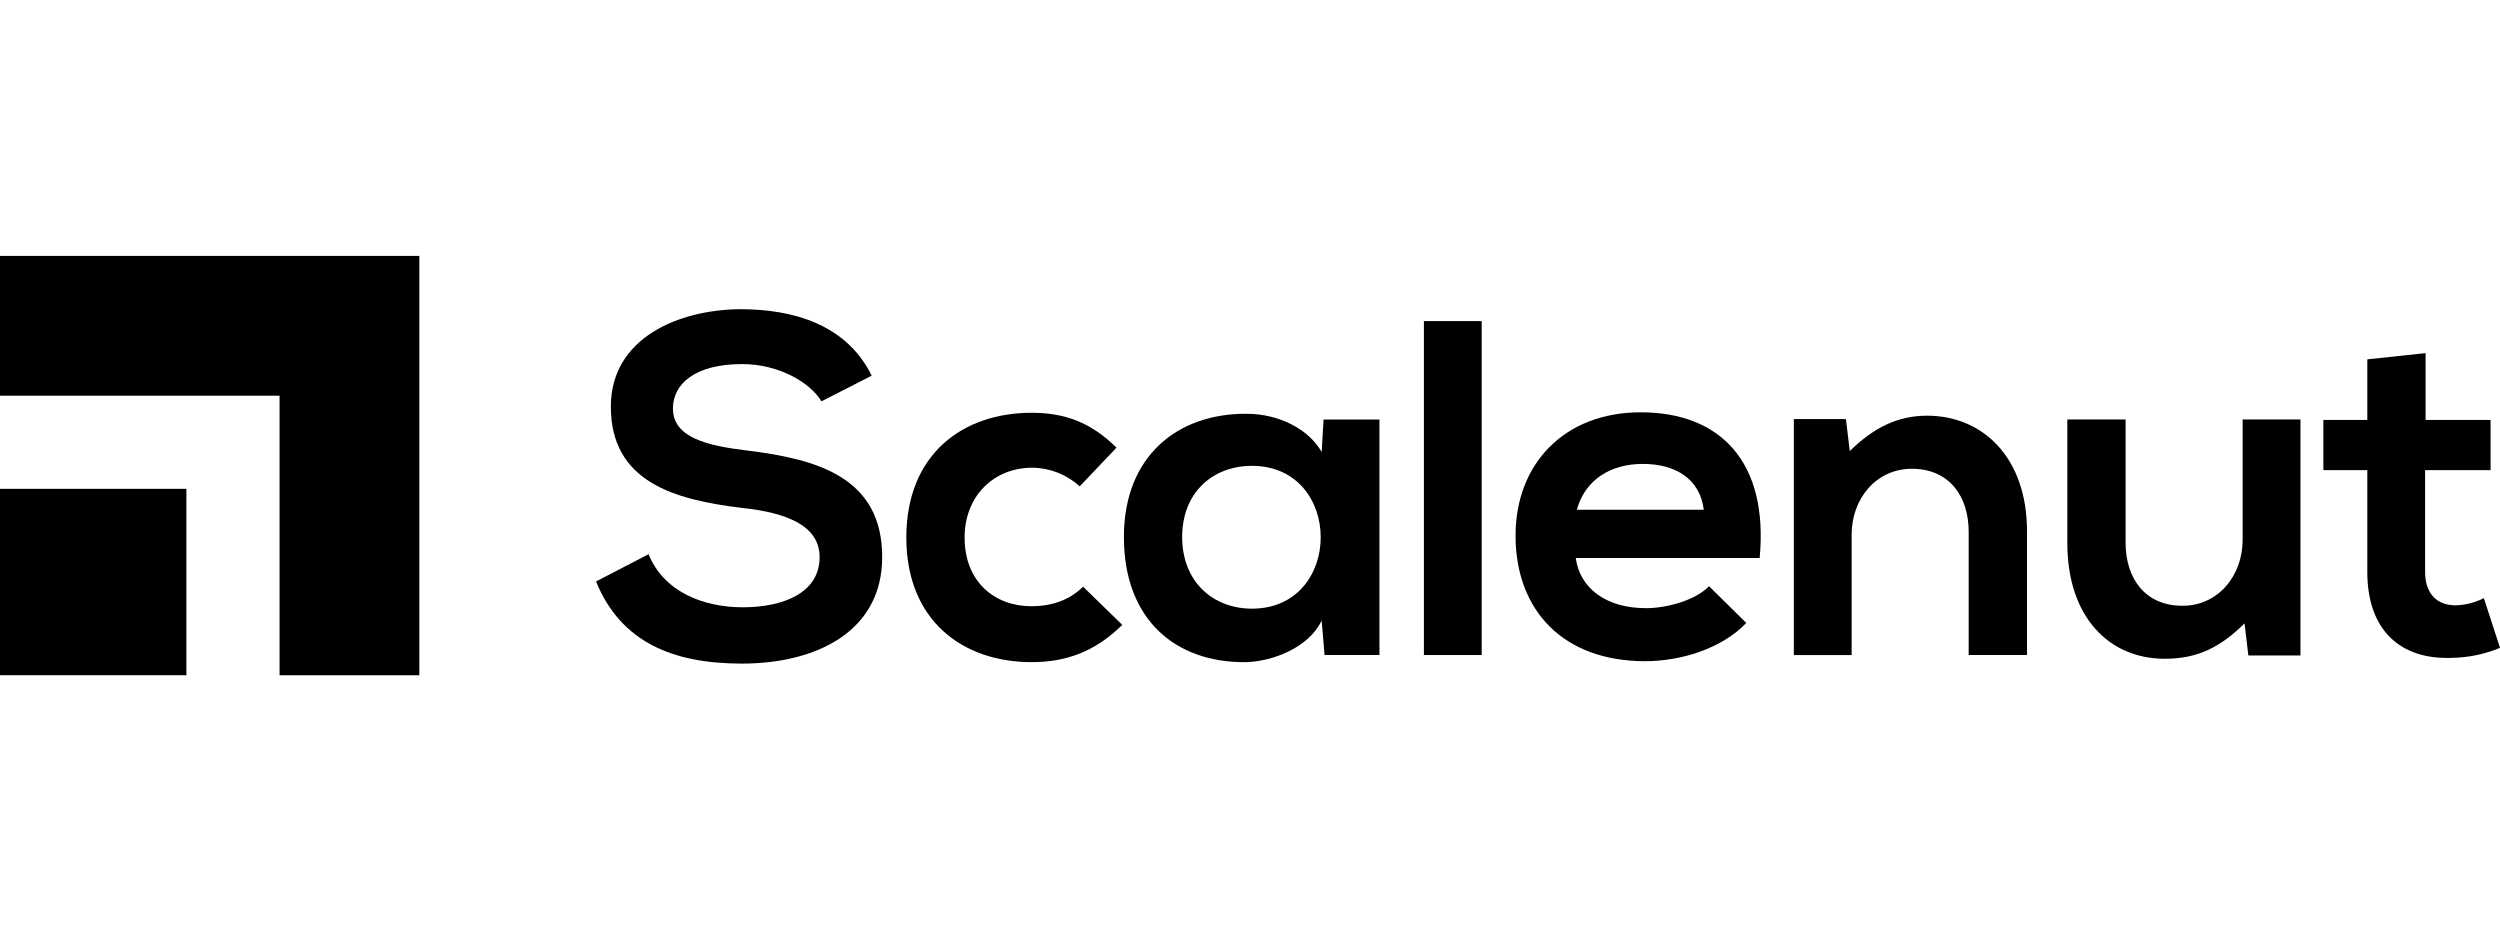 <svg width="127" height="48" viewBox="0 0 127 48" fill="none" xmlns="http://www.w3.org/2000/svg">
<g clip-path="url(#clip0_5055_67216)">
<path d="M21.303 13V34.303H14.202V20.101H0V13H21.303Z" fill="black"/>
<path d="M9.468 24.832H0V34.301H9.468V24.832Z" fill="black"/>
<path d="M41.731 20.388C41.149 19.418 39.547 18.495 37.703 18.495C35.325 18.495 34.185 19.49 34.185 20.752C34.185 22.233 35.931 22.645 37.97 22.888C41.513 23.325 44.815 24.247 44.815 28.299C44.815 32.086 41.467 33.711 37.681 33.711C34.213 33.711 31.541 32.644 30.279 29.538L32.949 28.154C33.7 30.022 35.667 30.85 37.729 30.85C39.744 30.85 41.636 30.146 41.636 28.302C41.636 26.701 39.962 26.046 37.705 25.803C34.237 25.39 31.031 24.468 31.031 20.658C31.031 17.164 34.478 15.73 37.608 15.707C40.255 15.707 42.993 16.46 44.282 19.084L41.731 20.388Z" fill="black"/>
<path d="M57.011 31.744C55.627 33.103 54.171 33.637 52.4 33.637C48.931 33.637 46.041 31.55 46.041 27.303C46.041 23.055 48.929 20.969 52.4 20.969C54.098 20.969 55.411 21.454 56.719 22.74L54.85 24.706C54.192 24.107 53.338 23.77 52.448 23.76C50.458 23.76 49.002 25.22 49.002 27.303C49.002 29.584 50.553 30.797 52.4 30.797C53.346 30.797 54.292 30.531 55.02 29.802L57.011 31.744Z" fill="black"/>
<path d="M67.237 21.311H70.076V33.274H67.287L67.141 31.527C66.461 32.935 64.592 33.615 63.258 33.638C59.715 33.663 57.094 31.479 57.094 27.281C57.094 23.154 59.836 20.995 63.331 21.02C64.933 21.02 66.461 21.772 67.141 22.961L67.237 21.311ZM60.054 27.281C60.054 29.562 61.631 30.92 63.597 30.92C68.257 30.92 68.257 23.665 63.597 23.665C61.628 23.665 60.054 24.999 60.054 27.281Z" fill="black"/>
<path d="M75.27 16.312V33.276H72.334V16.312H75.27Z" fill="black"/>
<path d="M80.049 28.347C80.242 29.828 81.529 30.895 83.616 30.895C84.711 30.895 86.139 30.483 86.819 29.779L88.712 31.647C87.451 32.958 85.387 33.589 83.567 33.589C79.442 33.589 76.99 31.04 76.99 27.206C76.99 23.567 79.465 20.945 83.349 20.945C87.352 20.945 89.853 23.421 89.391 28.347H80.049ZM86.552 25.896C86.358 24.344 85.144 23.567 83.449 23.567C81.847 23.567 80.537 24.342 80.101 25.896H86.552Z" fill="black"/>
<path d="M100.009 33.275V27.018C100.009 25.198 99.014 23.814 97.122 23.814C95.296 23.814 94.063 25.344 94.063 27.164V33.279H91.127V21.287H93.773L93.968 22.913C95.181 21.727 96.395 21.117 97.899 21.117C100.714 21.117 102.972 23.228 102.972 26.99V33.275H100.009Z" fill="black"/>
<path d="M107.98 21.309V27.57C107.98 29.389 108.975 30.773 110.868 30.773C112.688 30.773 113.926 29.243 113.926 27.424V21.309H116.863V33.297H114.216L114.023 31.669C112.786 32.883 111.645 33.465 109.97 33.465C107.107 33.465 105.02 31.306 105.02 27.592V21.309H107.98Z" fill="black"/>
<path d="M123.22 17.938V21.334H126.521V23.883H123.195V29.052C123.195 30.192 123.826 30.751 124.747 30.751C125.246 30.736 125.735 30.611 126.179 30.386L127.001 32.91C126.223 33.234 125.391 33.407 124.549 33.419C121.957 33.517 120.259 32.036 120.259 29.052V23.883H118.027V21.334H120.259V18.255L123.22 17.938Z" fill="black"/>
</g>
<defs>
<clipPath id="clip0_5055_67216">
<rect width="127" height="48" fill="white"/>
</clipPath>
</defs>
</svg>
